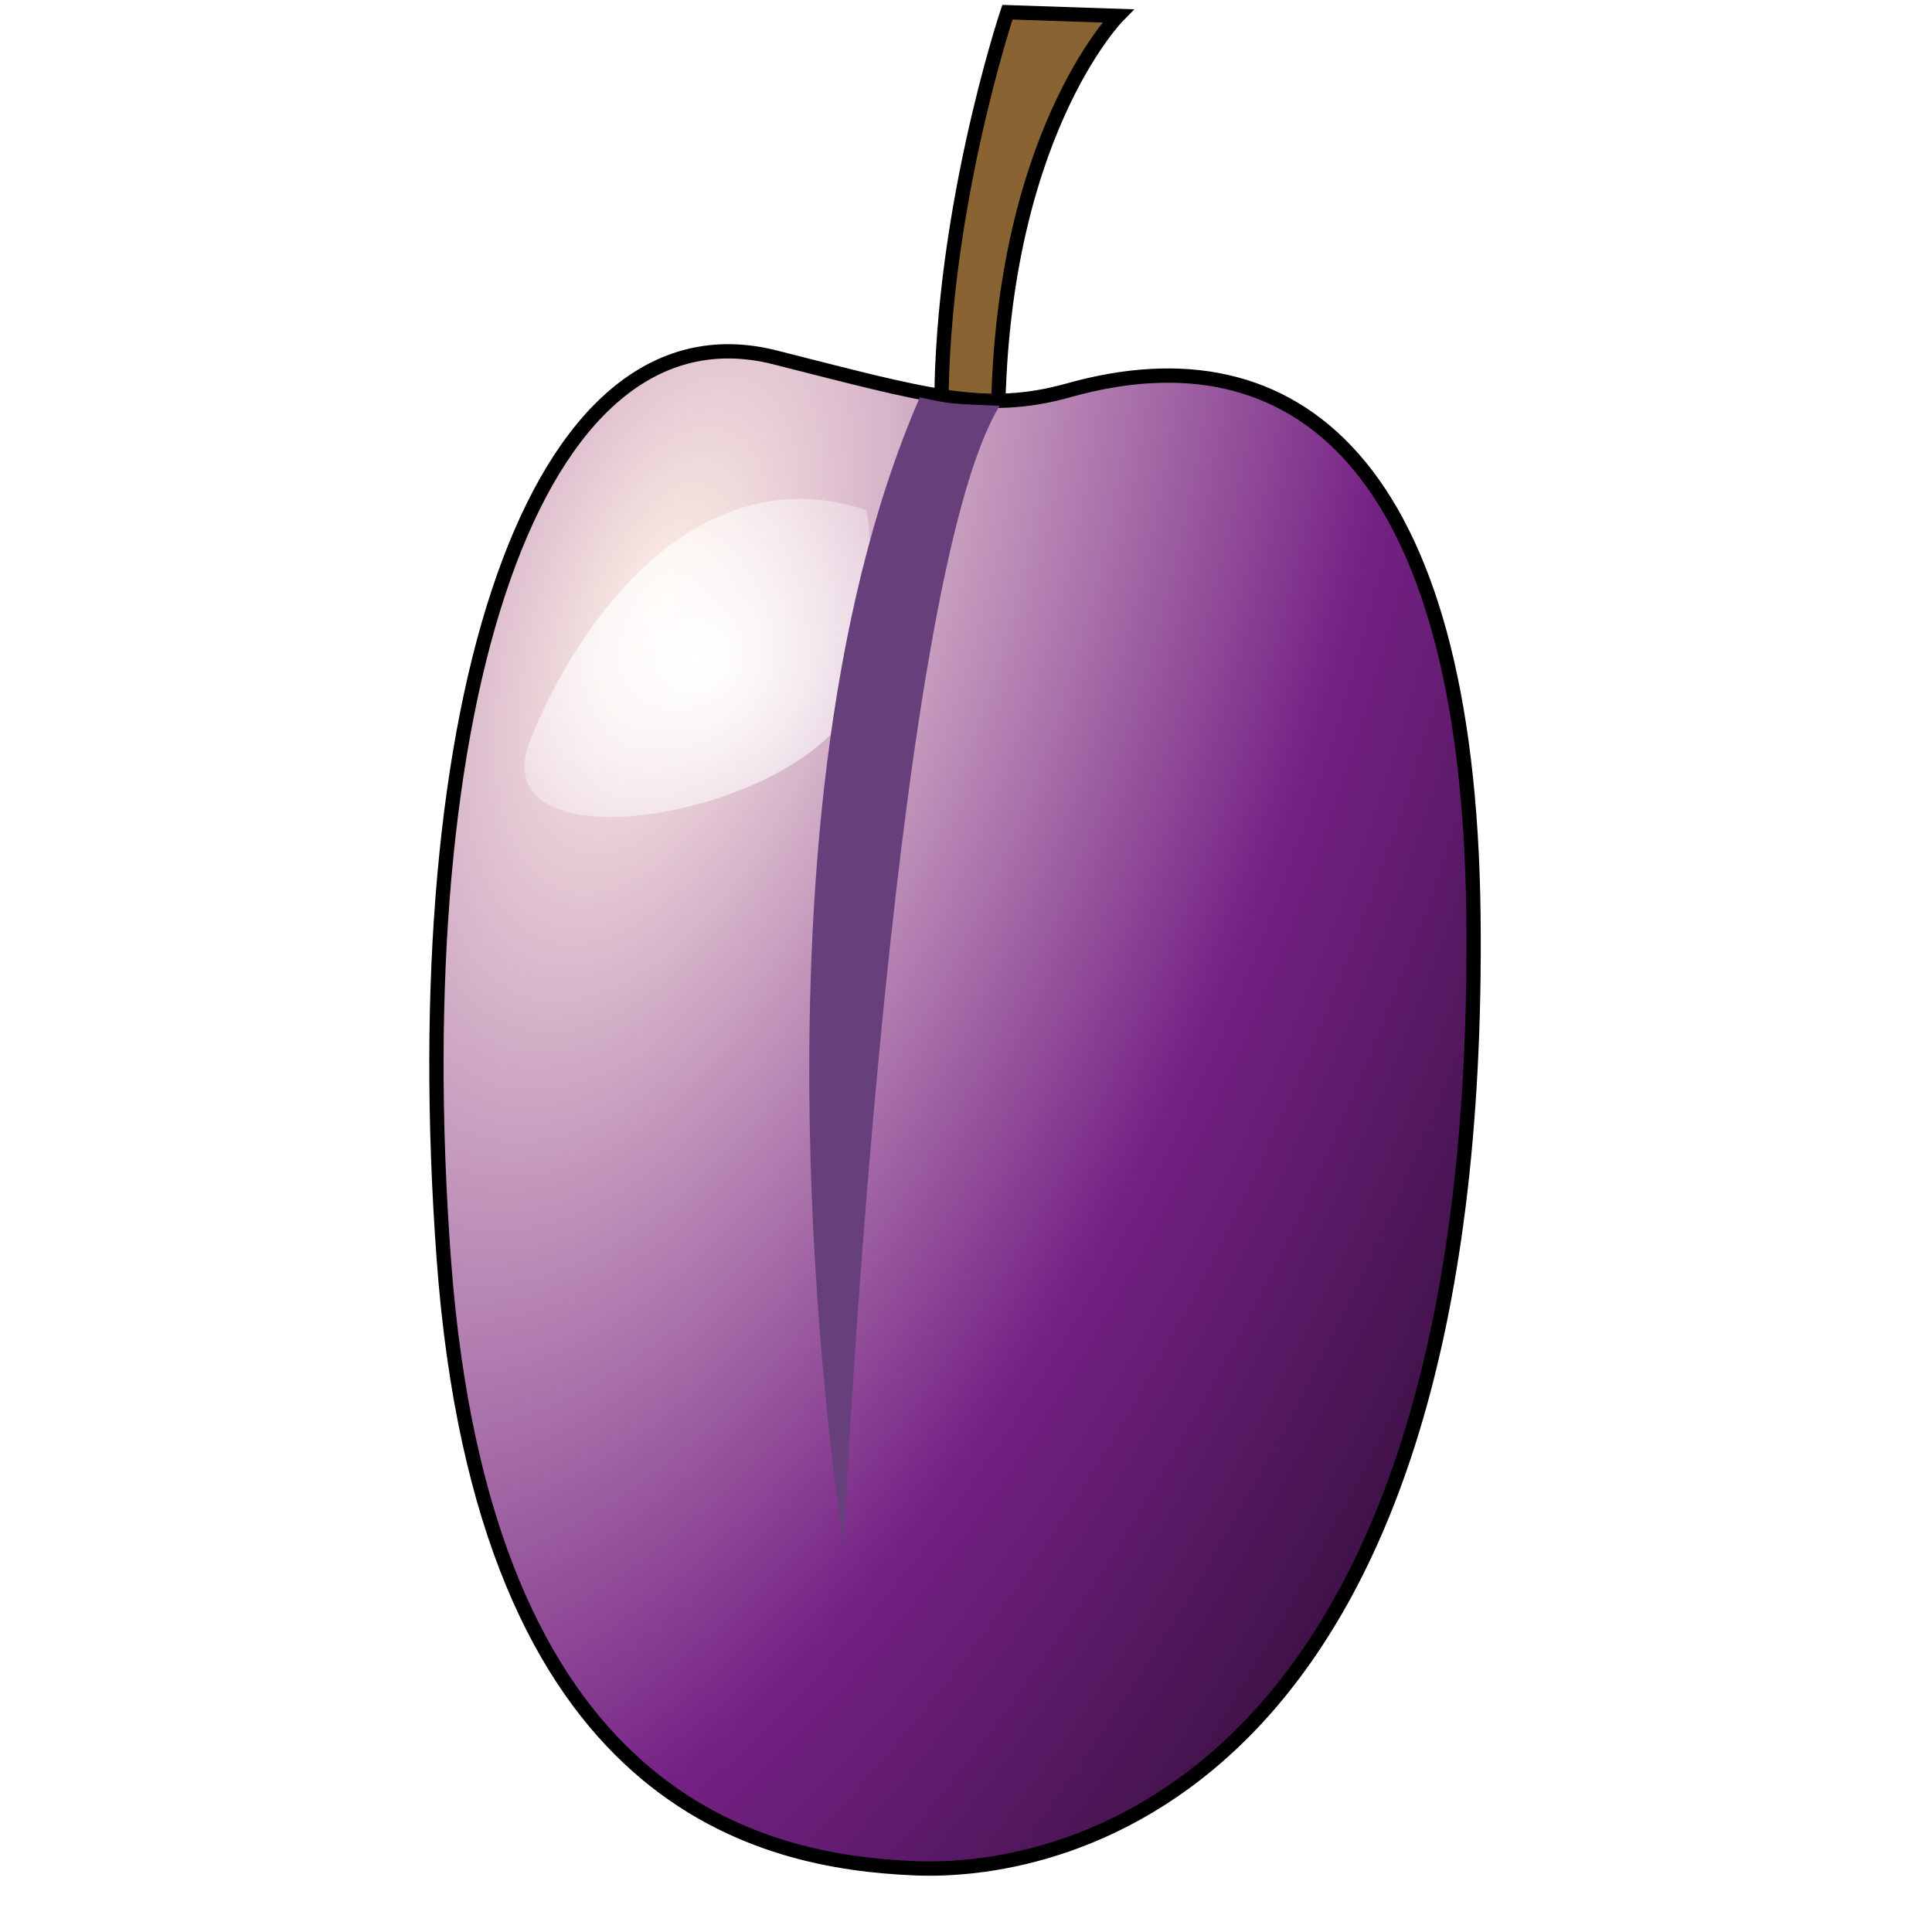 <?xml version="1.0" encoding="UTF-8" standalone="no"?>
<!-- Created with Inkscape (http://www.inkscape.org/) -->

<svg
   xmlns:dc="http://purl.org/dc/elements/1.1/"
   xmlns:cc="http://creativecommons.org/ns#"
   xmlns:rdf="http://www.w3.org/1999/02/22-rdf-syntax-ns#"
   xmlns:svg="http://www.w3.org/2000/svg"
   xmlns="http://www.w3.org/2000/svg"
   xmlns:xlink="http://www.w3.org/1999/xlink"
   xmlns:sodipodi="http://sodipodi.sourceforge.net/DTD/sodipodi-0.dtd"
   xmlns:inkscape="http://www.inkscape.org/namespaces/inkscape"
   width="256"
   height="256"
   viewBox="0 0 67.733 67.733"
   version="1.1"
   id="svg8"
   inkscape:version="0.92.3 (2405546, 2018-03-11)"
   sodipodi:docname="Plum.svg">
  <defs
     id="defs2">
    <linearGradient
       inkscape:collect="always"
       id="linearGradient5826">
      <stop
         style="stop-color:#ffffff;stop-opacity:1;"
         offset="0"
         id="stop5822" />
      <stop
         style="stop-color:#ffffff;stop-opacity:0.302"
         offset="1"
         id="stop5824" />
    </linearGradient>
    <linearGradient
       inkscape:collect="always"
       id="linearGradient4528">
      <stop
         id="stop4526"
         offset="0"
         style="stop-color:#fff1e6;stop-opacity:1" />
      <stop
         style="stop-color:#742184;stop-opacity:1"
         offset="0.447"
         id="stop5832" />
      <stop
         id="stop4524"
         offset="1"
         style="stop-color:#000000;stop-opacity:1" />
    </linearGradient>
    <filter
       inkscape:collect="always"
       style="color-interpolation-filters:sRGB"
       id="filter5810"
       x="-0.189"
       width="1.378"
       y="-0.205"
       height="1.411">
      <feGaussianBlur
         inkscape:collect="always"
         stdDeviation="0.493"
         id="feGaussianBlur5812" />
    </filter>
    <radialGradient
       inkscape:collect="always"
       xlink:href="#linearGradient5826"
       id="radialGradient5830"
       cx="17.318"
       cy="254.779"
       fx="17.318"
       fy="254.779"
       r="4.317"
       gradientTransform="matrix(1,0,0,0.942,4.886,15.657)"
       gradientUnits="userSpaceOnUse" />
    <radialGradient
       inkscape:collect="always"
       xlink:href="#linearGradient4528"
       id="radialGradient5841"
       cx="17.816"
       cy="254.235"
       fx="17.816"
       fy="254.235"
       r="15.76"
       gradientTransform="matrix(1.043,1.771,-1.706,2.896,436.662,-512.927)"
       gradientUnits="userSpaceOnUse" />
  </defs>
  <sodipodi:namedview
     id="base"
     pagecolor="#ffffff"
     bordercolor="#666666"
     borderopacity="1.0"
     inkscape:pageopacity="0.0"
     inkscape:pageshadow="2"
     inkscape:zoom="2.8"
     inkscape:cx="13.981483"
     inkscape:cy="159.4892"
     inkscape:document-units="mm"
     inkscape:current-layer="g5839"
     showgrid="false"
     units="px"
     inkscape:window-width="1848"
     inkscape:window-height="1177"
     inkscape:window-x="-8"
     inkscape:window-y="-8"
     inkscape:window-maximized="1" />
  <g
     inkscape:label="Ebene 1"
     inkscape:groupmode="layer"
     id="layer1"
     transform="translate(0,-229.267)">
    <g
       id="g5839"
       transform="matrix(1.934,0,0,1.934,-18.497,-242.112)">
      <path
         inkscape:connector-curvature="0"
         id="path5834"
         d="m 26.633,251.504 c -0.085,-3.742 1.193,-7.55 1.193,-7.55 l 2.002,0.067 c 0,0 -2.173,2.205 -2.173,7.484 0,5.279 -1.022,0 -1.022,0 z"
         style="fill:#896332;fill-opacity:1;stroke:#000000;stroke-width:0.259;stroke-linecap:butt;stroke-linejoin:miter;stroke-miterlimit:4;stroke-dasharray:none;stroke-opacity:1" />
      <path
         sodipodi:nodetypes="sszsss"
         inkscape:connector-curvature="0"
         id="path3717"
         d="m 23.612,250.211 c -4.38,-1.108 -6.738,6.306 -6.004,16.333 0.726,9.921 5.793,10.941 8.548,11.056 2.755,0.115 10.298,-1.515 10.118,-17.283 -0.094,-8.219 -3.257,-10.653 -7.331,-9.511 -1.524,0.427 -2.56,0.106 -5.331,-0.595 z"
         style="fill:url(#radialGradient5841);fill-opacity:1;stroke:#000000;stroke-width:0.259;stroke-linecap:butt;stroke-linejoin:miter;stroke-miterlimit:4;stroke-dasharray:none;stroke-opacity:1" />
      <path
         inkscape:transform-center-y="0.066817383"
         inkscape:transform-center-x="-0.20045215"
         inkscape:connector-curvature="0"
         id="path4536"
         d="m 25.265,252.978 c -2.806,-0.935 -5.011,1.537 -6.08,4.143 -1.069,2.606 5.746,1.27 6.014,-1.136 0.267,-2.405 0.067,-3.007 0.067,-3.007 z"
         style="fill:url(#radialGradient5830);fill-opacity:1;fill-rule:nonzero;stroke:none;stroke-width:0.259;stroke-linecap:butt;stroke-linejoin:miter;stroke-opacity:1;filter:url(#filter5810);stroke-miterlimit:4;stroke-dasharray:none" />
      <path
         style="fill:#663f7b;fill-opacity:1;stroke:none;stroke-width:0.259;stroke-linecap:butt;stroke-linejoin:miter;stroke-opacity:1;stroke-miterlimit:4;stroke-dasharray:none"
         d="m 26.239,250.934 c -3.469,7.964 -1.383,20.78 -1.383,20.78 0,0 0.826,-17.352 2.829,-20.625 -0.798,-0.035 -0.873,-0.022 -1.447,-0.154 z"
         id="path3242"
         inkscape:connector-curvature="0"
         sodipodi:nodetypes="cccc" />
    </g>
  </g>
</svg>
